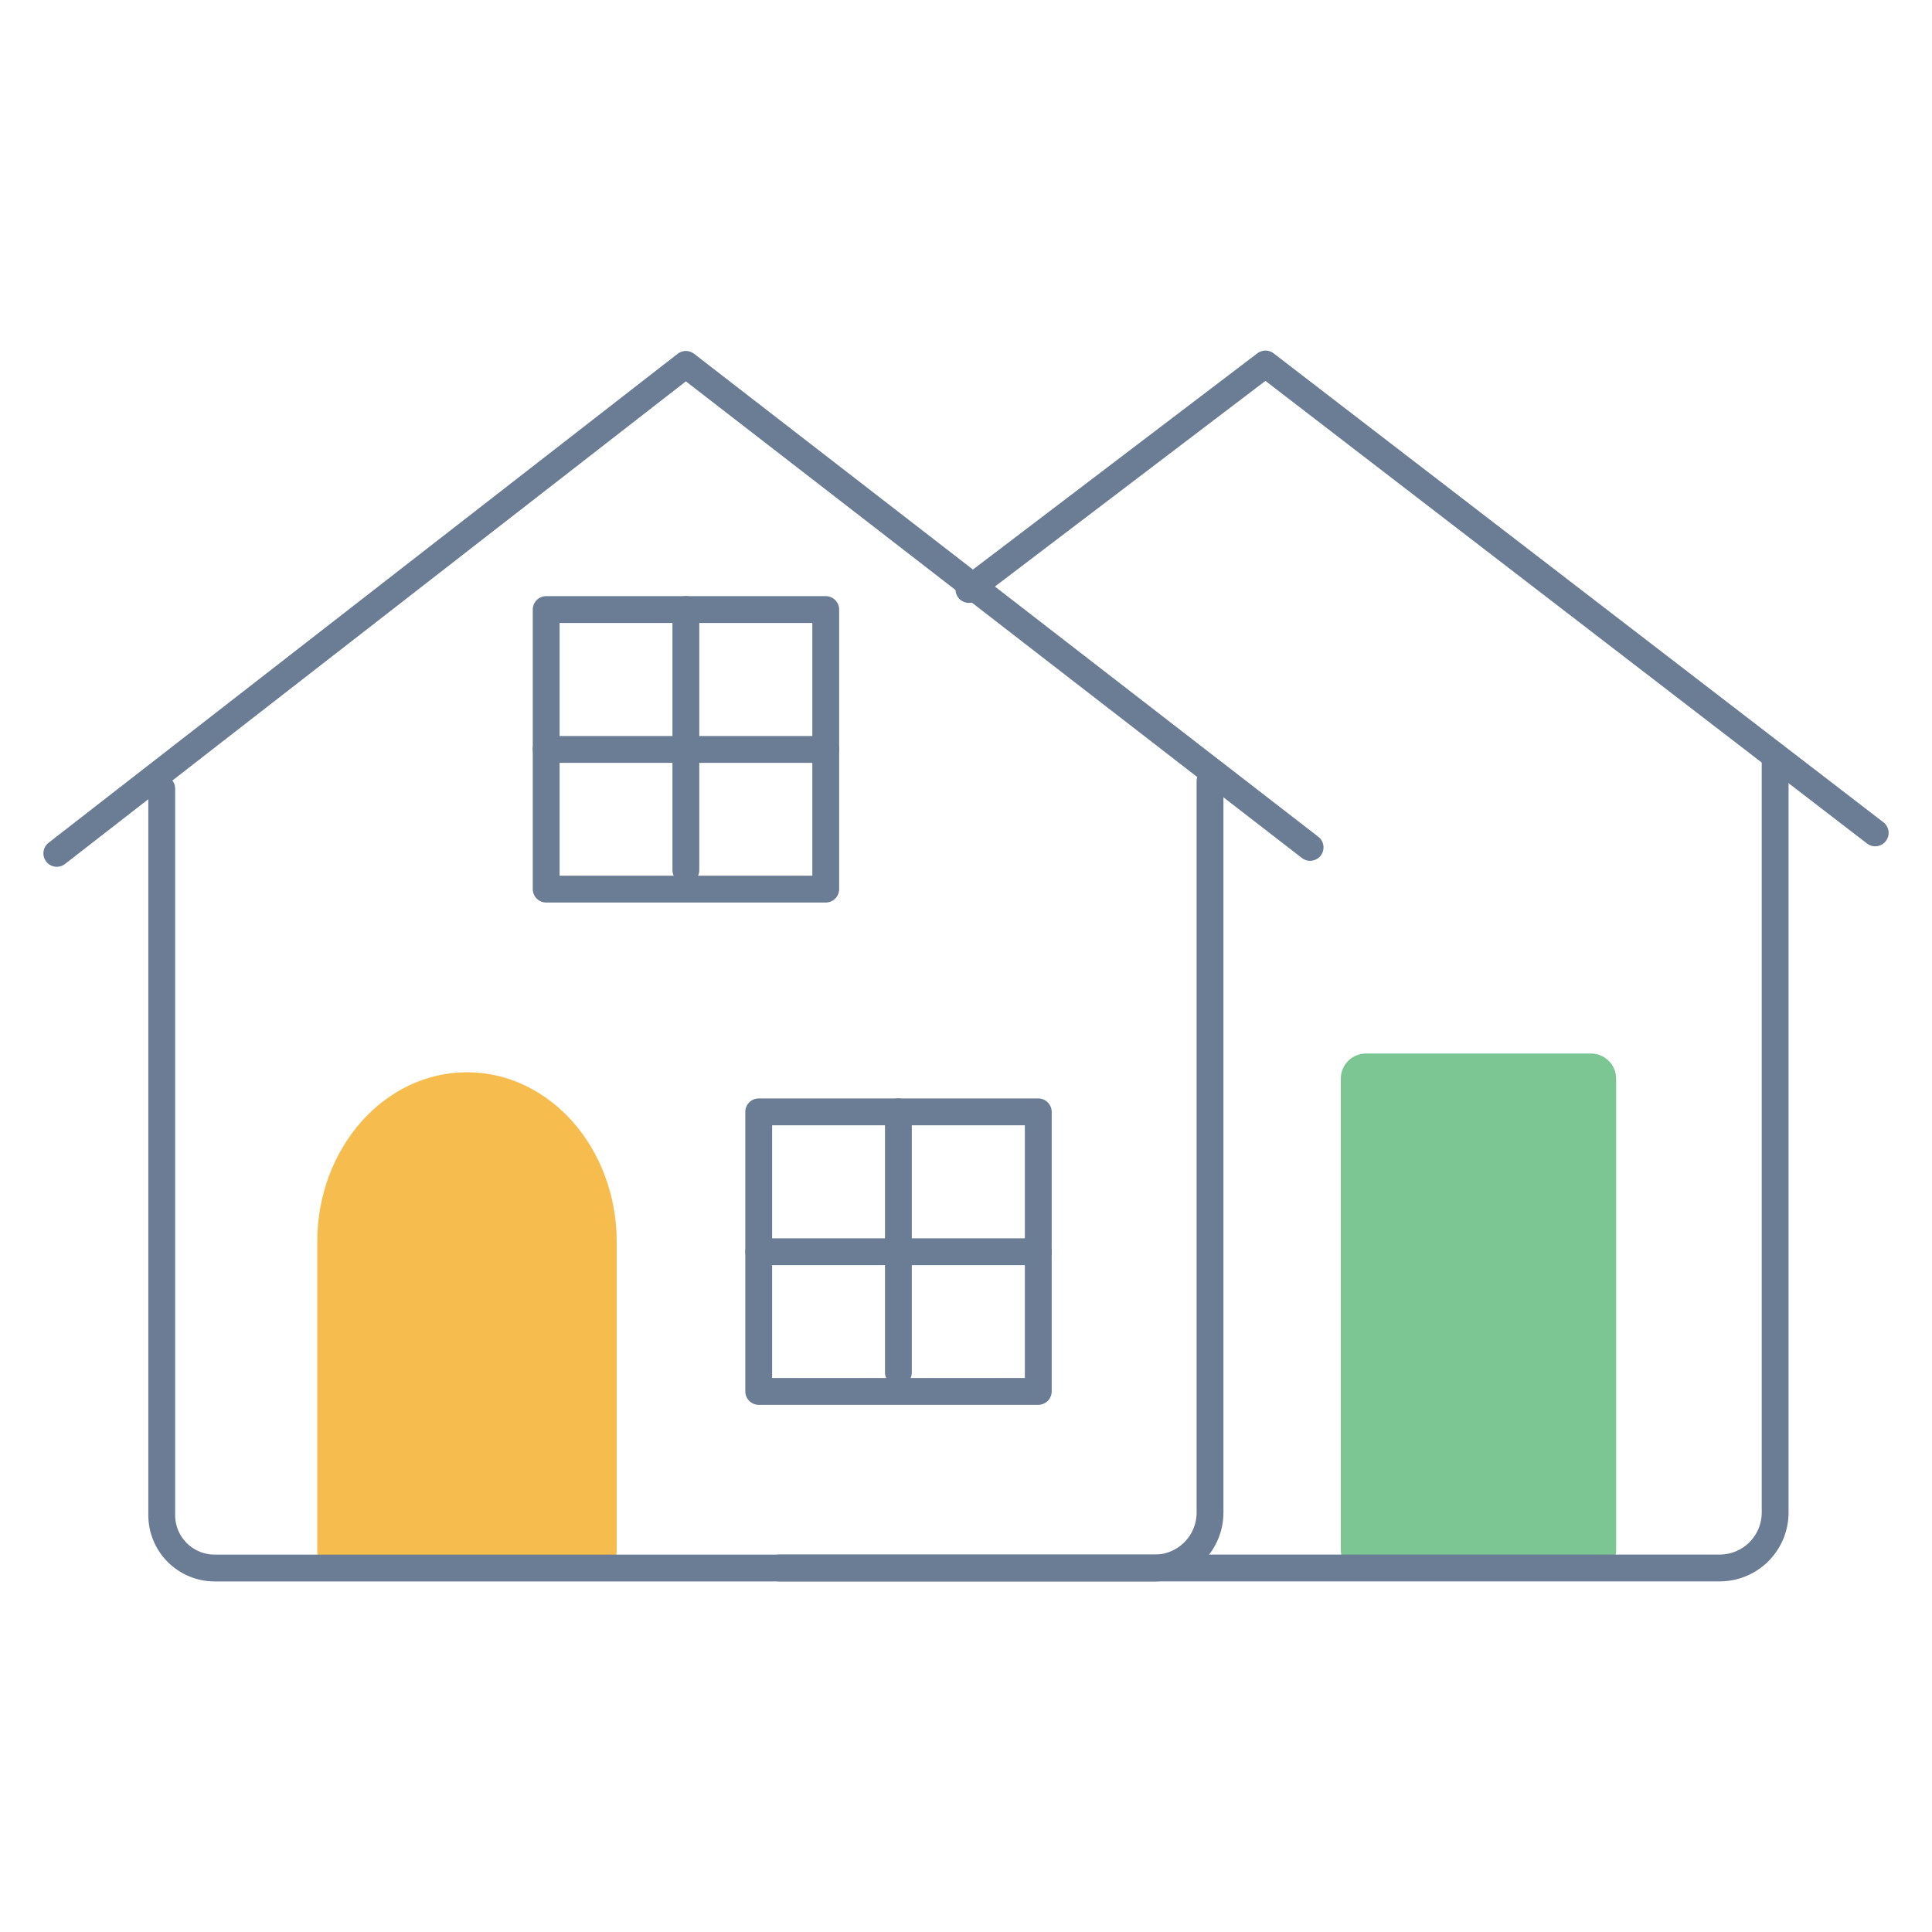 <svg width="144" height="144" viewBox="0 0 144 144" fill="none" xmlns="http://www.w3.org/2000/svg">
<path d="M118.585 78.524H101.809C100.775 78.524 99.936 79.362 99.936 80.396V115.532C99.936 116.566 100.775 117.404 101.809 117.404H118.585C119.618 117.404 120.457 116.566 120.457 115.532V80.396C120.457 79.362 119.618 78.524 118.585 78.524Z" fill="#7CC694"/>
<path d="M44.31 117.346H25.302C24.834 117.316 24.398 117.102 24.087 116.751C23.777 116.401 23.618 115.941 23.646 115.474V92.563C23.646 85.579 28.642 79.92 34.806 79.92C40.969 79.92 45.966 85.579 45.966 92.563V115.474C45.993 115.943 45.835 116.404 45.525 116.757C45.215 117.11 44.778 117.327 44.31 117.36V117.36" fill="#F6BD4E"/>
<path d="M90.188 58.206V112.738C90.188 113.832 89.755 114.881 88.983 115.656C88.211 116.43 87.163 116.867 86.07 116.871H15.985C14.941 116.867 13.941 116.45 13.204 115.71C12.467 114.971 12.054 113.97 12.054 112.926V58.782" stroke="#6B7D94" stroke-width="2" stroke-linecap="round" stroke-linejoin="round"/>
<path d="M61.546 45.432H40.709V66.269H61.546V45.432Z" stroke="#6B7D94" stroke-width="2" stroke-linecap="round" stroke-linejoin="round"/>
<path d="M51.121 45.432V64.859" stroke="#6B7D94" stroke-width="2" stroke-linecap="round" stroke-linejoin="round"/>
<path d="M61.546 55.859H40.709" stroke="#6B7D94" stroke-width="2" stroke-linecap="round" stroke-linejoin="round"/>
<path d="M77.387 82.872H56.55V103.708H77.387V82.872Z" stroke="#6B7D94" stroke-width="2" stroke-linecap="round" stroke-linejoin="round"/>
<path d="M66.961 82.872V102.298" stroke="#6B7D94" stroke-width="2" stroke-linecap="round" stroke-linejoin="round"/>
<path d="M77.387 93.299H56.55" stroke="#6B7D94" stroke-width="2" stroke-linecap="round" stroke-linejoin="round"/>
<path d="M97.647 63.159L51.121 27.159L4.234 63.605" stroke="#6B7D94" stroke-width="2" stroke-linecap="round" stroke-linejoin="round"/>
<path d="M132.309 56.402V112.735C132.309 113.279 132.201 113.818 131.993 114.32C131.784 114.822 131.478 115.279 131.093 115.663C130.708 116.047 130.251 116.351 129.747 116.557C129.244 116.764 128.705 116.87 128.161 116.868H58.105" stroke="#6B7D94" stroke-width="2" stroke-linecap="round" stroke-linejoin="round"/>
<path d="M139.767 62.079L94.321 27.13L72.217 43.935" stroke="#6B7D94" stroke-width="2" stroke-linecap="round" stroke-linejoin="round"/>
</svg>
